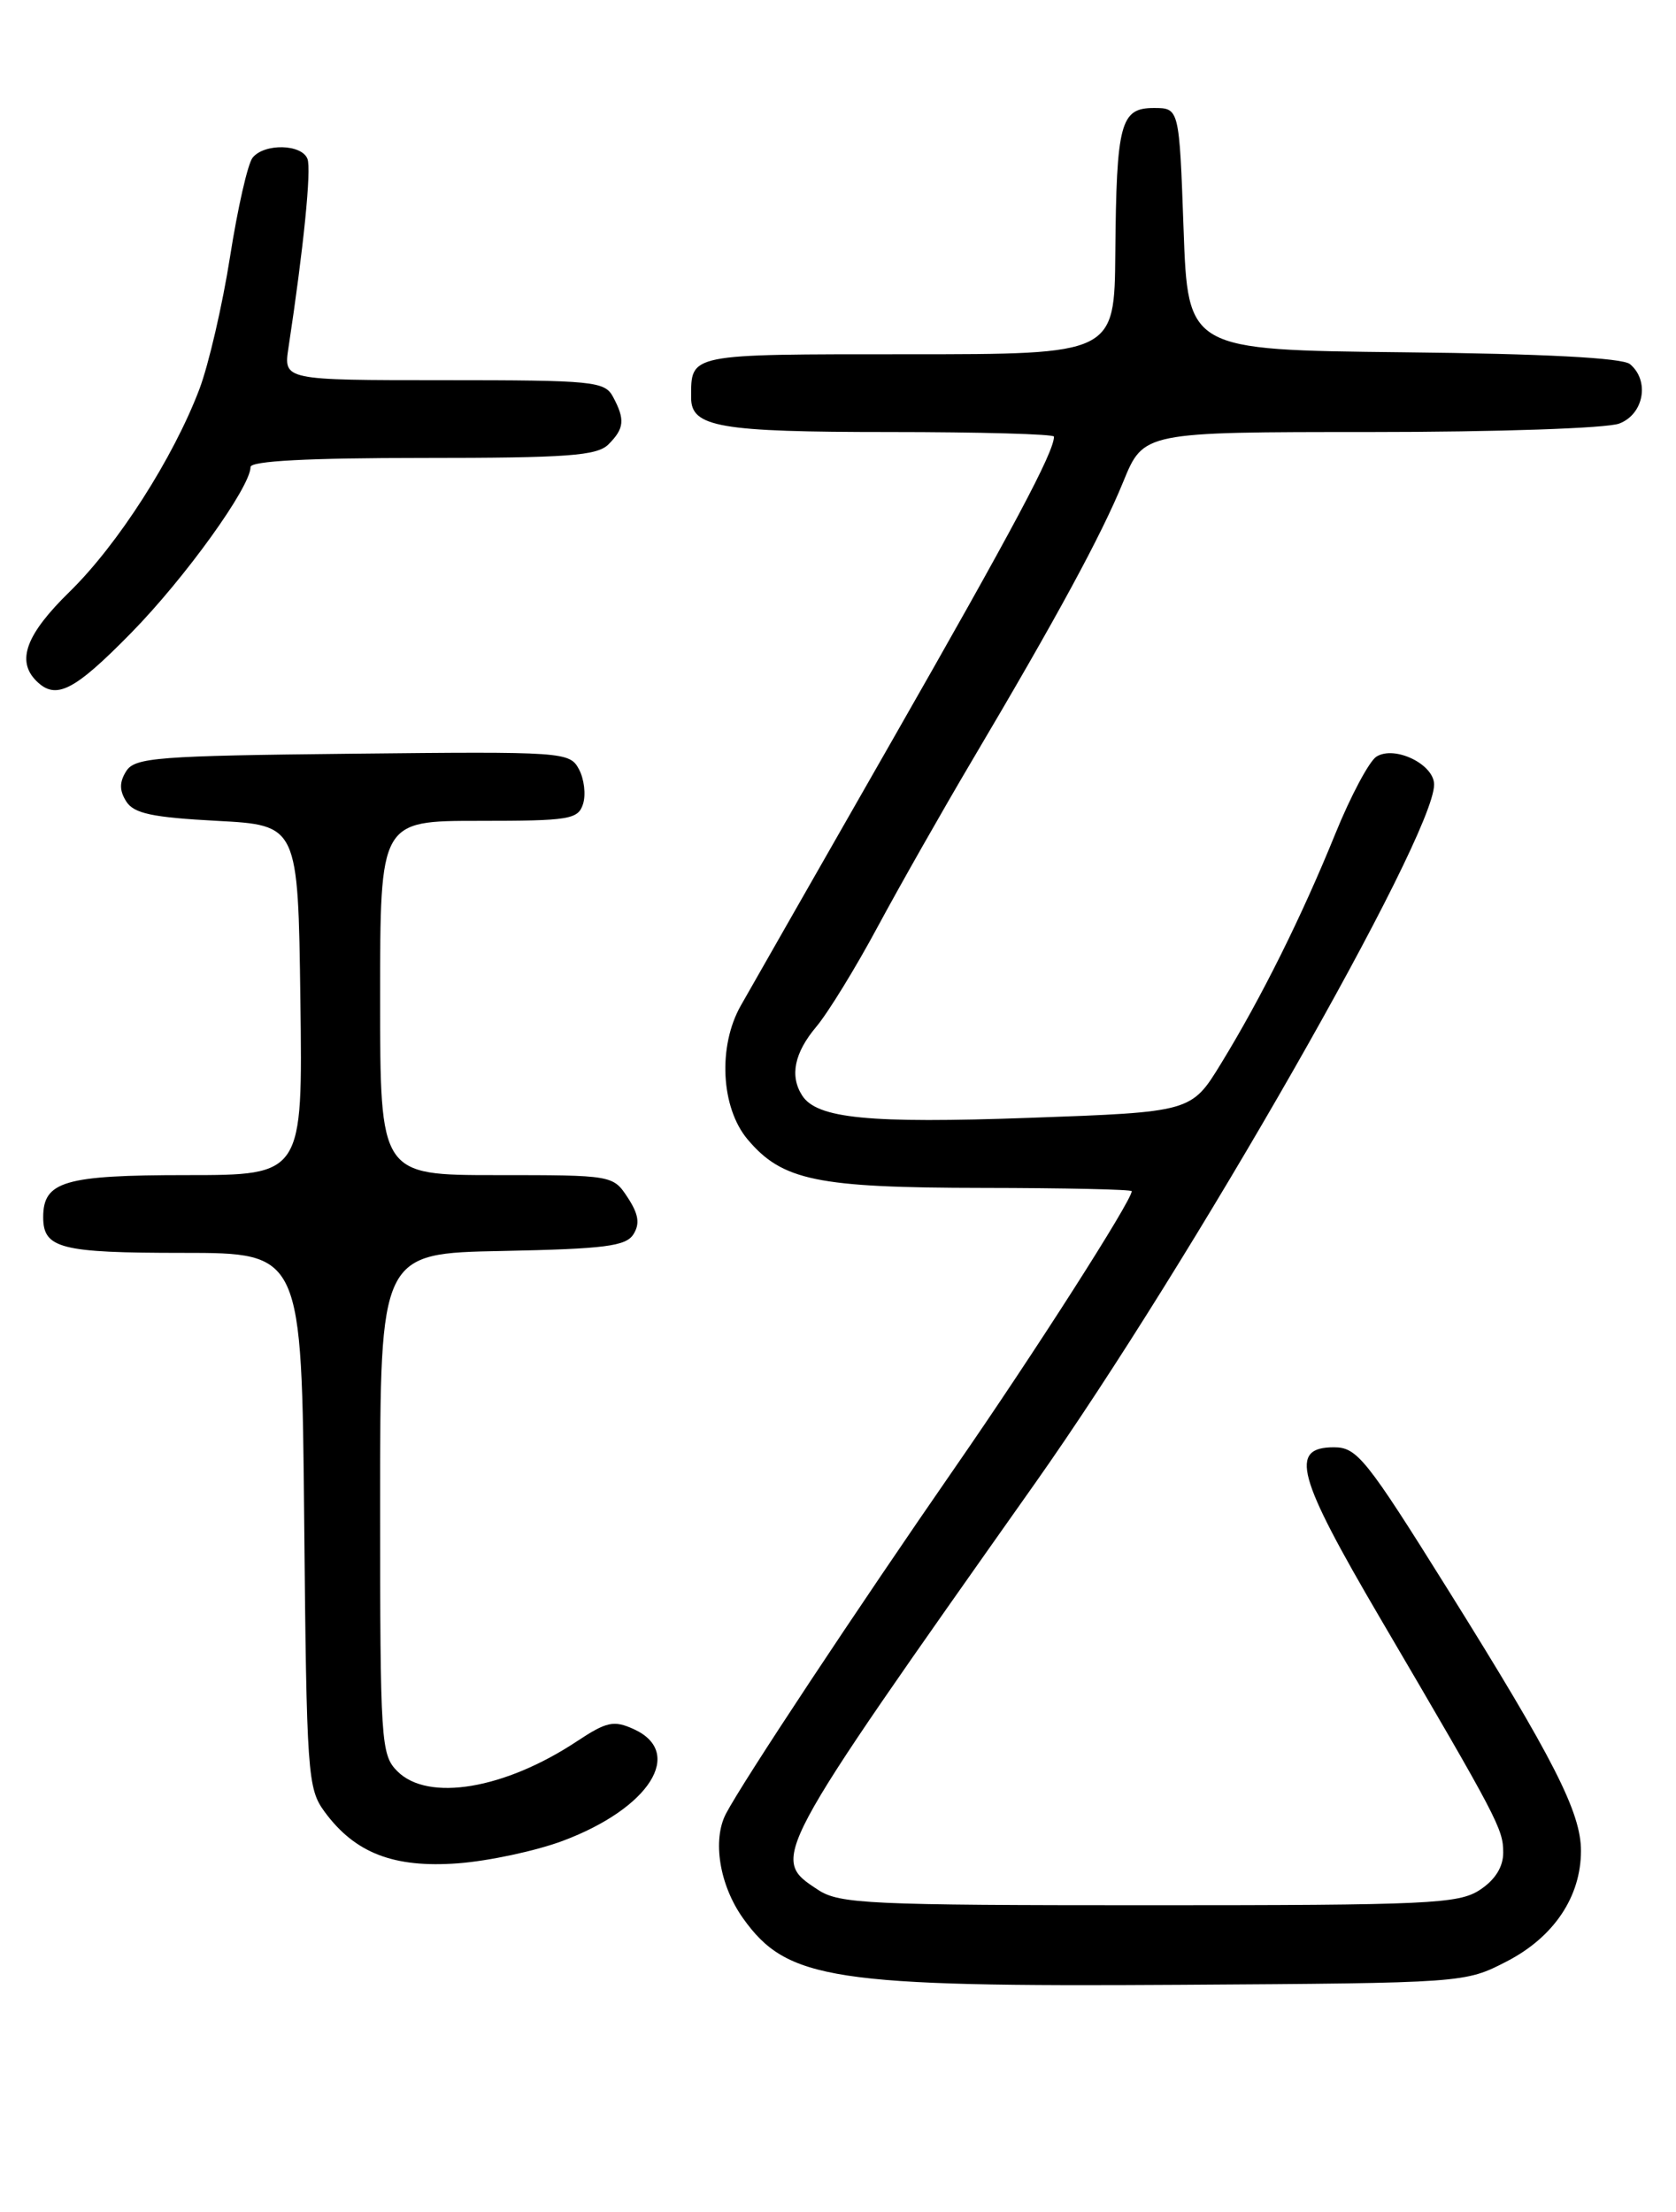 <?xml version="1.0" encoding="UTF-8" standalone="no"?>
<!DOCTYPE svg PUBLIC "-//W3C//DTD SVG 1.1//EN" "http://www.w3.org/Graphics/SVG/1.1/DTD/svg11.dtd" >
<svg xmlns="http://www.w3.org/2000/svg" xmlns:xlink="http://www.w3.org/1999/xlink" version="1.1" viewBox="0 0 194 256">
 <g >
 <path fill="currentColor"
d=" M 174.41 227.00 C 179.86 224.19 183.00 219.51 183.00 214.20 C 183.00 209.76 179.87 203.60 167.60 183.97 C 158.13 168.81 157.08 167.50 154.41 167.50 C 149.20 167.50 150.10 170.81 159.77 187.30 C 173.45 210.62 174.00 211.68 174.00 214.41 C 174.00 216.07 173.06 217.57 171.29 218.73 C 168.83 220.34 165.38 220.50 133.00 220.50 C 100.61 220.50 97.17 220.34 94.71 218.73 C 89.12 215.06 89.00 215.28 119.80 171.68 C 137.86 146.11 166.00 96.85 166.00 90.80 C 166.00 88.45 161.43 86.24 159.32 87.57 C 158.49 88.10 156.34 92.12 154.56 96.51 C 150.68 106.07 146.00 115.48 141.33 123.10 C 137.90 128.70 137.90 128.70 119.20 129.37 C 100.53 130.04 94.54 129.45 92.84 126.77 C 91.40 124.51 91.95 121.85 94.47 118.85 C 95.83 117.24 99.05 112.00 101.62 107.21 C 104.20 102.42 109.11 93.78 112.53 88.00 C 122.36 71.40 127.49 61.95 130.02 55.75 C 132.37 50.00 132.37 50.00 158.62 50.00 C 173.26 50.00 186.00 49.57 187.43 49.02 C 190.28 47.94 190.98 44.06 188.67 42.14 C 187.80 41.42 178.75 40.94 162.42 40.77 C 137.50 40.50 137.50 40.50 137.00 26.50 C 136.50 12.50 136.50 12.50 133.55 12.50 C 129.69 12.50 129.23 14.26 129.10 29.25 C 129.00 41.00 129.00 41.00 105.11 41.00 C 79.50 41.00 80.00 40.90 80.00 46.05 C 80.00 49.43 83.29 50.00 102.93 50.00 C 113.42 50.00 122.00 50.24 122.00 50.53 C 122.00 52.33 117.31 61.13 103.30 85.64 C 94.61 100.85 86.71 114.68 85.75 116.38 C 83.08 121.09 83.44 128.18 86.53 131.86 C 90.55 136.63 94.53 137.46 113.75 137.48 C 123.24 137.49 131.00 137.66 131.00 137.86 C 131.00 138.96 119.69 156.64 110.60 169.76 C 99.19 186.23 86.03 206.10 84.04 209.89 C 82.43 212.94 83.28 218.18 86.01 222.01 C 91.10 229.16 96.39 229.97 136.53 229.71 C 169.56 229.50 169.56 229.50 174.41 227.00 Z  M 65.14 213.05 C 75.18 209.29 79.29 202.82 73.36 200.12 C 71.05 199.07 70.23 199.24 66.76 201.54 C 58.40 207.07 49.55 208.55 46.00 205.00 C 44.09 203.09 44.00 201.67 44.00 174.03 C 44.00 145.05 44.00 145.05 58.14 144.78 C 70.00 144.54 72.45 144.23 73.32 142.85 C 74.09 141.63 73.92 140.52 72.66 138.60 C 70.96 136.01 70.89 136.00 57.48 136.00 C 44.00 136.00 44.00 136.00 44.00 115.50 C 44.00 95.00 44.00 95.00 55.43 95.00 C 65.91 95.00 66.92 94.84 67.49 93.04 C 67.83 91.96 67.62 90.15 67.01 89.02 C 65.94 87.02 65.25 86.97 40.81 87.23 C 18.17 87.47 15.61 87.67 14.61 89.25 C 13.81 90.52 13.81 91.48 14.61 92.75 C 15.49 94.15 17.60 94.60 25.10 95.00 C 34.50 95.50 34.50 95.50 34.77 115.75 C 35.04 136.00 35.04 136.00 21.59 136.00 C 7.46 136.00 5.00 136.72 5.00 140.87 C 5.00 144.49 7.01 145.00 21.16 145.00 C 34.92 145.00 34.92 145.00 35.21 175.93 C 35.49 205.39 35.60 206.99 37.57 209.68 C 41.09 214.47 45.57 216.20 53.00 215.65 C 56.58 215.38 62.04 214.21 65.14 213.05 Z  M 15.18 73.25 C 21.42 66.89 29.00 56.36 29.00 54.05 C 29.00 53.35 35.70 53.00 48.93 53.00 C 65.71 53.00 69.11 52.75 70.43 51.43 C 72.27 49.59 72.37 48.56 70.96 45.93 C 70.00 44.13 68.70 44.00 51.38 44.00 C 32.82 44.00 32.82 44.00 33.39 40.25 C 35.14 28.72 36.06 19.60 35.59 18.39 C 34.93 16.66 30.59 16.57 29.24 18.25 C 28.68 18.94 27.51 24.09 26.63 29.70 C 25.75 35.31 24.15 42.21 23.08 45.04 C 20.04 53.04 13.64 63.02 8.08 68.46 C 3.01 73.41 1.87 76.47 4.20 78.80 C 6.46 81.06 8.56 80.00 15.18 73.25 Z "/>
</g>
</svg>